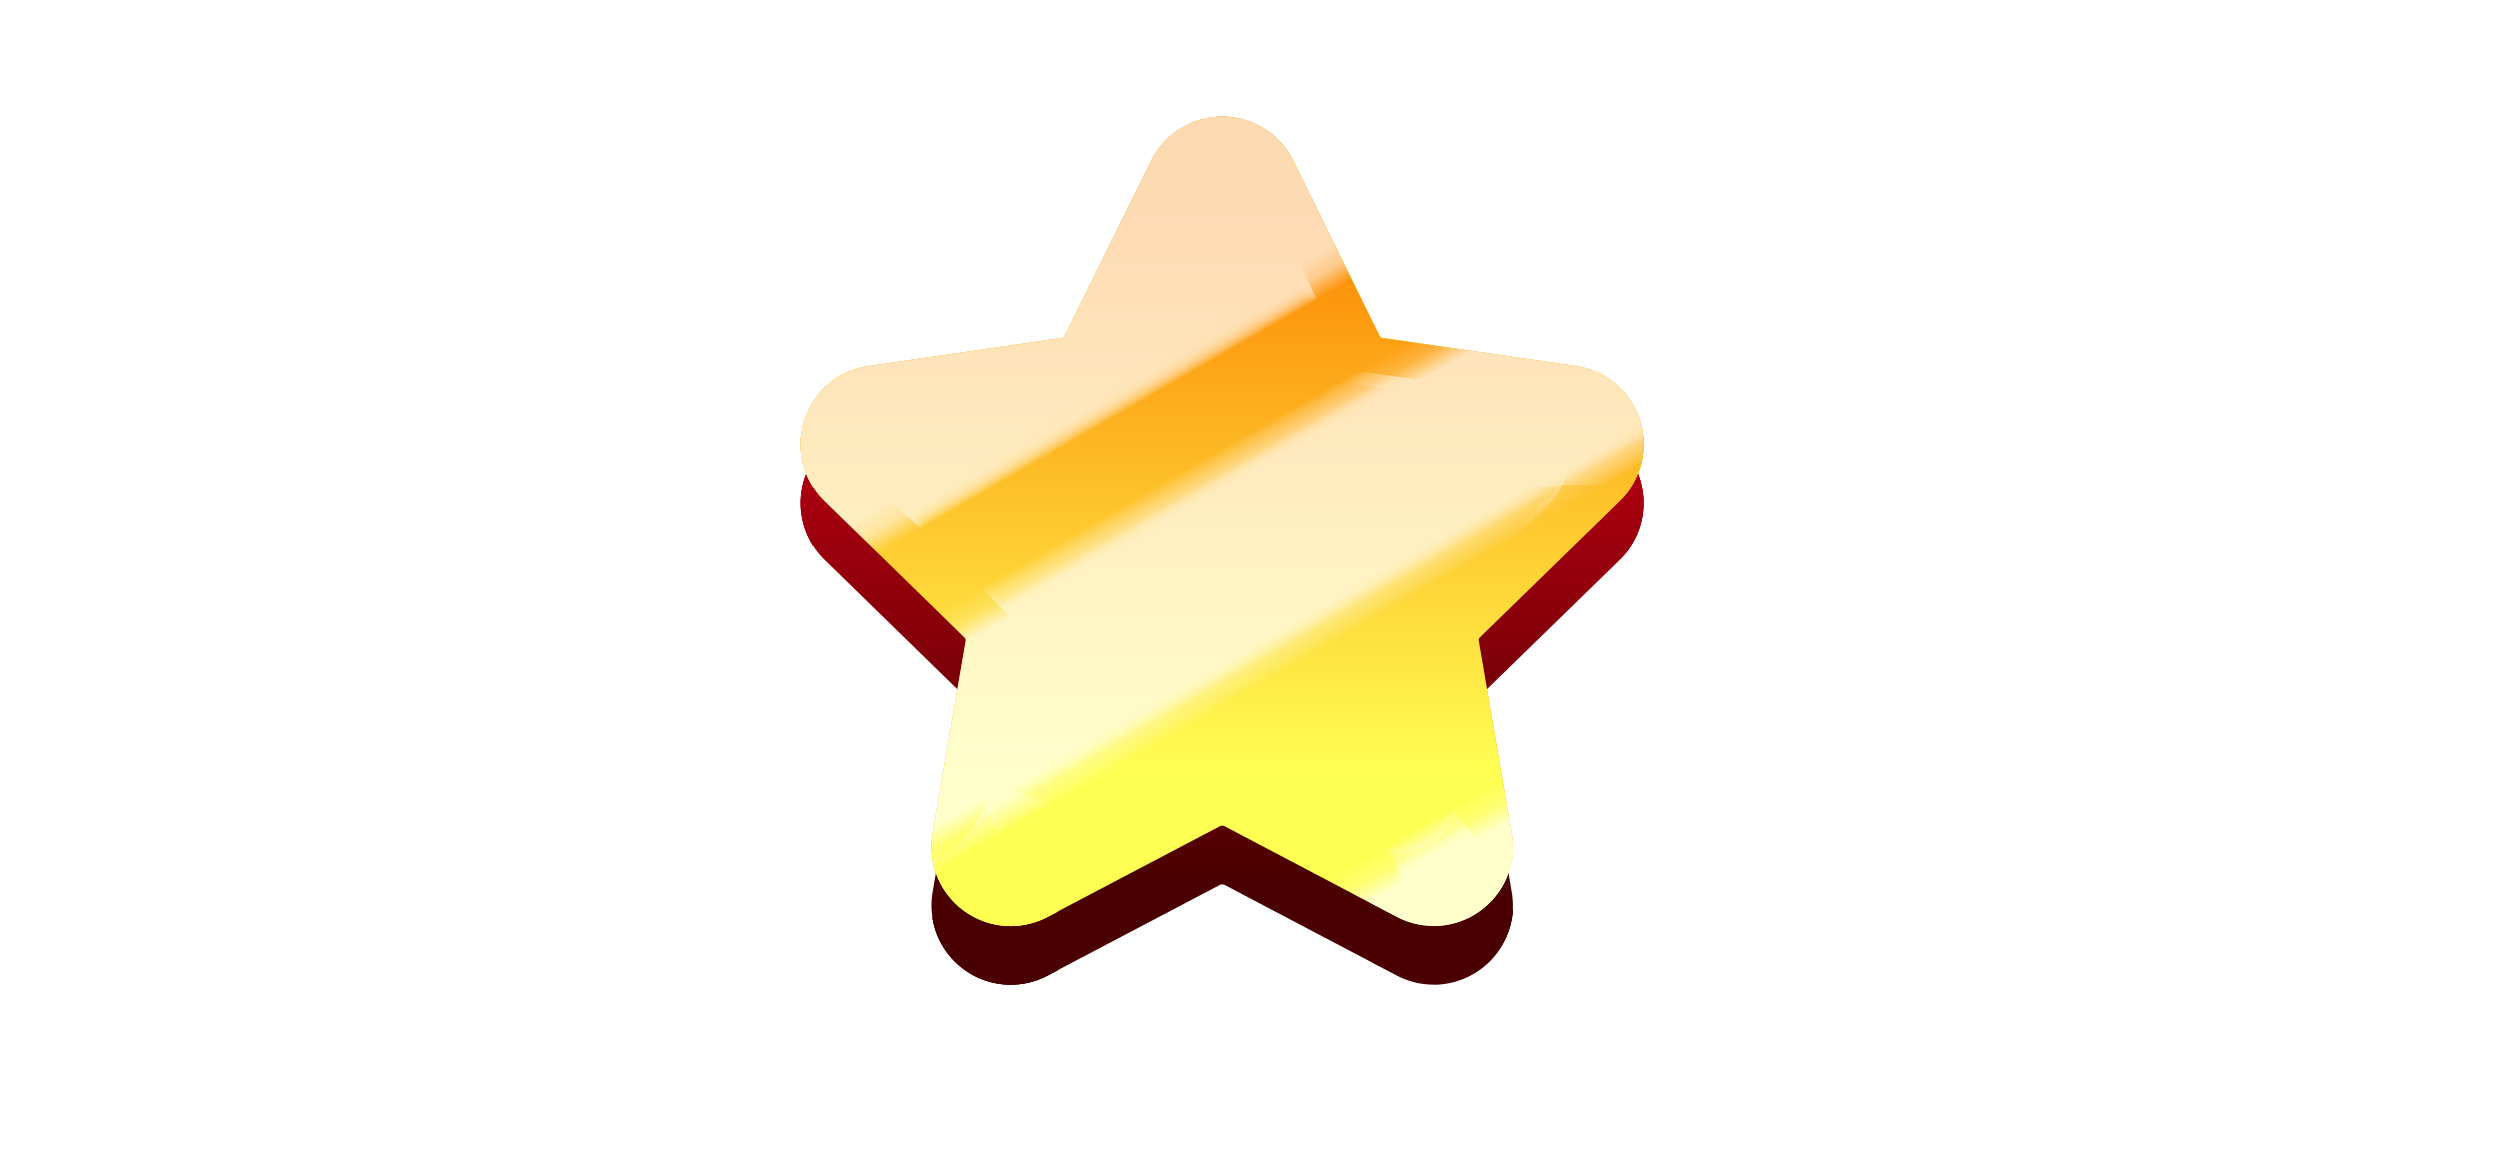 <svg xmlns="http://www.w3.org/2000/svg" xmlns:xlink="http://www.w3.org/1999/xlink" viewBox="0 0 213 99"><defs><style>.cls-1{fill:none;}.cls-2{fill:#fff;}.cls-3{isolation:isolate;}.cls-4{fill:url(#linear-gradient);}.cls-5{fill:url(#linear-gradient-2);}.cls-6,.cls-8{opacity:0.53;mix-blend-mode:multiply;}.cls-6{fill:url(#linear-gradient-3);}.cls-7{fill:url(#linear-gradient-4);}.cls-8{fill:url(#linear-gradient-5);}.cls-9{fill:url(#linear-gradient-6);}.cls-10{opacity:0.44;fill:url(#linear-gradient-7);}.cls-10,.cls-12,.cls-14,.cls-19,.cls-21,.cls-22{mix-blend-mode:screen;}.cls-11{fill:url(#linear-gradient-8);}.cls-12{opacity:0.58;fill:url(#linear-gradient-9);}.cls-13{fill:url(#linear-gradient-10);}.cls-14{opacity:0.46;fill:url(#linear-gradient-11);}.cls-15,.cls-19{fill:url(#linear-gradient-12);}.cls-16{fill:url(#linear-gradient-13);}.cls-17{fill:url(#linear-gradient-14);}.cls-18{fill:url(#linear-gradient-15);}.cls-20{fill:url(#linear-gradient-17);}.cls-21{opacity:0.67;fill:url(#linear-gradient-18);}.cls-22{fill:#fffcdc;}.cls-23{fill:url(#linear-gradient-19);}.cls-24{fill:url(#linear-gradient-38);}.cls-25{fill:url(#linear-gradient-39);}.cls-26{fill:url(#linear-gradient-58);}.cls-27{opacity:0.7;mix-blend-mode:overlay;}.cls-28{fill:url(#New_Pattern_11);}</style><linearGradient id="linear-gradient" x1="104.13" y1="23.02" x2="104.13" y2="94.83" gradientUnits="userSpaceOnUse"><stop offset="0.07" stop-color="#ffc928"/><stop offset="0.25" stop-color="#ffb21f"/><stop offset="0.62" stop-color="#ff760a"/><stop offset="0.78" stop-color="#ff5b00"/></linearGradient><linearGradient id="linear-gradient-2" x1="122.61" y1="23.02" x2="122.61" y2="94.83" xlink:href="#linear-gradient"/><linearGradient id="linear-gradient-3" x1="122.61" y1="69.03" x2="122.61" y2="84.17" xlink:href="#linear-gradient"/><linearGradient id="linear-gradient-4" x1="85.23" y1="23.02" x2="85.23" y2="94.83" xlink:href="#linear-gradient"/><linearGradient id="linear-gradient-5" x1="4641.6" y1="69.66" x2="4641.6" y2="84.8" gradientTransform="matrix(-1, 0, 0, 1, 4726.83, 0)" xlink:href="#linear-gradient"/><linearGradient id="linear-gradient-6" x1="98.13" y1="23.02" x2="98.13" y2="94.83" xlink:href="#linear-gradient"/><linearGradient id="linear-gradient-7" x1="98.13" y1="13.14" x2="98.13" y2="37.26" xlink:href="#linear-gradient"/><linearGradient id="linear-gradient-8" x1="73.12" y1="23.02" x2="73.12" y2="94.83" xlink:href="#linear-gradient"/><linearGradient id="linear-gradient-9" x1="73.12" y1="32.87" x2="73.12" y2="45.13" xlink:href="#linear-gradient"/><linearGradient id="linear-gradient-10" x1="132.84" y1="23.02" x2="132.84" y2="94.83" xlink:href="#linear-gradient"/><linearGradient id="linear-gradient-11" x1="132.84" y1="32.16" x2="132.84" y2="48.13" xlink:href="#linear-gradient"/><linearGradient id="linear-gradient-12" x1="104.13" y1="26.84" x2="104.13" y2="85.82" gradientUnits="userSpaceOnUse"><stop offset="0" stop-color="#ff0"/><stop offset="0.16" stop-color="#fff300"/><stop offset="0.46" stop-color="#ffd300"/><stop offset="0.77" stop-color="#fa0"/></linearGradient><linearGradient id="linear-gradient-13" x1="84.99" y1="26.84" x2="84.99" y2="85.82" xlink:href="#linear-gradient-12"/><linearGradient id="linear-gradient-14" x1="123.27" y1="26.84" x2="123.27" y2="85.82" xlink:href="#linear-gradient-12"/><linearGradient id="linear-gradient-15" x1="80.42" y1="26.84" x2="80.42" y2="85.82" xlink:href="#linear-gradient-12"/><linearGradient id="linear-gradient-17" x1="127.84" y1="26.84" x2="127.84" y2="85.82" xlink:href="#linear-gradient-12"/><linearGradient id="linear-gradient-18" x1="99.57" y1="26.84" x2="99.57" y2="85.82" xlink:href="#linear-gradient-12"/><linearGradient id="linear-gradient-19" x1="104.13" y1="69.75" x2="104.13" y2="17.32" gradientTransform="translate(0 5)" gradientUnits="userSpaceOnUse"><stop offset="0" stop-color="#4a0000"/><stop offset="1" stop-color="#e00018"/></linearGradient><linearGradient id="linear-gradient-38" x1="104.13" y1="69.75" x2="104.13" y2="17.32" gradientTransform="translate(9.44 -24.14) rotate(16.99)" xlink:href="#linear-gradient-19"/><linearGradient id="linear-gradient-39" x1="104.13" y1="66.19" x2="104.13" y2="17.74" gradientUnits="userSpaceOnUse"><stop offset="0.01" stop-color="#fffe53"/><stop offset="1" stop-color="#fc8300"/></linearGradient><linearGradient id="linear-gradient-58" x1="104.13" y1="66.19" x2="104.13" y2="17.74" gradientTransform="translate(9.44 -29.14) rotate(16.99)" xlink:href="#linear-gradient-39"/><pattern id="New_Pattern_11" data-name="New Pattern 11" width="310" height="210" patternTransform="translate(-1497.85 1215.82) rotate(-30) scale(1.73)" patternUnits="userSpaceOnUse" viewBox="0 0 310 210"><rect class="cls-1" width="310" height="210"/><polygon class="cls-2" points="309.75 183.75 309.75 166.75 620.25 166.75 620.25 183.75 309.75 183.75"/><polygon class="cls-2" points="309.75 198.25 309.75 189.75 620.25 189.75 620.25 198.25 309.75 198.25"/><polygon class="cls-2" points="-0.25 183.75 -0.25 166.75 310.25 166.75 310.25 183.75 -0.25 183.75"/><polygon class="cls-2" points="-0.25 198.25 -0.25 189.75 310.25 189.75 310.25 198.25 -0.25 198.25"/><polygon class="cls-2" points="-310.25 183.75 -310.25 166.75 0.25 166.75 0.25 183.75 -310.25 183.75"/><polygon class="cls-2" points="-310.25 198.25 -310.25 189.75 0.25 189.75 0.25 198.25 -310.25 198.25"/><polygon class="cls-2" points="309.75 78.75 309.75 61.75 620.25 61.75 620.25 78.75 309.75 78.75"/><polygon class="cls-2" points="309.75 118.25 309.75 105.75 620.25 105.75 620.25 118.25 309.75 118.25"/><polygon class="cls-2" points="309.75 93.25 309.75 84.75 620.25 84.75 620.25 93.25 309.75 93.25"/><polygon class="cls-2" points="309.75 148.25 309.75 139.75 620.25 139.75 620.25 148.25 309.75 148.25"/><polygon class="cls-2" points="309.75 128.25 309.75 122.75 620.25 122.75 620.25 128.25 309.75 128.25"/><polygon class="cls-2" points="-0.25 78.75 -0.25 61.75 310.25 61.75 310.25 78.75 -0.25 78.75"/><polygon class="cls-2" points="-0.25 118.25 -0.25 105.75 310.25 105.75 310.25 118.25 -0.25 118.25"/><polygon class="cls-2" points="-0.25 93.25 -0.25 84.75 310.25 84.75 310.25 93.25 -0.25 93.25"/><polygon class="cls-2" points="-0.25 148.25 -0.25 139.75 310.25 139.75 310.25 148.25 -0.25 148.25"/><polygon class="cls-2" points="-0.25 128.25 -0.25 122.75 310.25 122.75 310.25 128.25 -0.25 128.25"/><polygon class="cls-2" points="-310.25 78.75 -310.25 61.75 0.25 61.75 0.25 78.75 -310.25 78.75"/><polygon class="cls-2" points="-310.25 118.25 -310.25 105.75 0.25 105.75 0.25 118.25 -310.25 118.25"/><polygon class="cls-2" points="-310.25 93.25 -310.25 84.75 0.25 84.75 0.25 93.25 -310.25 93.25"/><polygon class="cls-2" points="-310.25 148.25 -310.25 139.75 0.25 139.75 0.25 148.25 -310.25 148.25"/><polygon class="cls-2" points="-310.25 128.25 -310.25 122.75 0.25 122.75 0.25 128.25 -310.25 128.25"/><polygon class="cls-2" points="309.75 13.25 309.75 0.75 620.25 0.75 620.25 13.25 309.75 13.25"/><polygon class="cls-2" points="309.75 43.25 309.75 34.75 620.25 34.75 620.25 43.25 309.75 43.25"/><polygon class="cls-2" points="309.75 23.25 309.75 17.75 620.25 17.75 620.25 23.25 309.75 23.25"/><polygon class="cls-2" points="-0.25 13.25 -0.25 0.75 310.25 0.75 310.25 13.25 -0.25 13.25"/><polygon class="cls-2" points="-0.25 43.25 -0.25 34.75 310.25 34.75 310.25 43.25 -0.25 43.25"/><polygon class="cls-2" points="-0.25 23.25 -0.25 17.75 310.25 17.75 310.25 23.25 -0.25 23.25"/><polygon class="cls-2" points="-310.25 13.25 -310.25 0.75 0.25 0.75 0.25 13.25 -310.25 13.25"/><polygon class="cls-2" points="-310.25 43.25 -310.25 34.75 0.25 34.75 0.25 43.25 -310.25 43.25"/><polygon class="cls-2" points="-310.25 23.25 -310.25 17.75 0.25 17.75 0.25 23.25 -310.25 23.25"/></pattern></defs><title>BINTANGBSR</title><g class="cls-3"><g id="Layer_1" data-name="Layer 1"><g id="bintang"><path class="cls-4" d="M122.15,78.89a6.71,6.71,0,0,1-3.15-.78l-14.73-7.75a.35.35,0,0,0-.14,0,.28.28,0,0,0-.13,0L89.26,78.11a6.83,6.83,0,0,1-3.15.78A6.76,6.76,0,0,1,79.46,71l2.82-16.41a.31.31,0,0,0-.09-.26L70.27,42.7A6.75,6.75,0,0,1,74,31.18l16.48-2.39a.3.3,0,0,0,.22-.16L98.08,13.7a6.75,6.75,0,0,1,12.11,0l7.36,14.93a.3.3,0,0,0,.22.16l16.48,2.39A6.75,6.75,0,0,1,138,42.7L126.07,54.32a.28.28,0,0,0-.08.26L128.8,71a6.76,6.76,0,0,1-6.65,7.9Z"/><path class="cls-5" d="M126.75,72.14c-2.07-1-4.25-5.87-4.25-5.87l-6.16,2s2.59,4.44,2.94,6.5c.2,1.21-1.12,1.9-2.25,2.28l2,1a6.75,6.75,0,0,0,9.88-5.57A4,4,0,0,1,126.75,72.14Z"/><path class="cls-6" d="M126.75,72.14c-2.07-1-4.25-5.87-4.25-5.87l-6.16,2s2.59,4.44,2.94,6.5c.2,1.21-1.12,1.9-2.25,2.28l2,1a6.75,6.75,0,0,0,9.88-5.57A4,4,0,0,1,126.75,72.14Z"/><path class="cls-7" d="M88.09,75.42c.35-2.06,2.94-6.5,2.94-6.5l-6.16-2s-2.18,4.86-4.25,5.86a4,4,0,0,1-1.18.37,6.65,6.65,0,0,0,1.5,3.33,6.75,6.75,0,0,0,5.17,2.42,6.83,6.83,0,0,0,3.15-.78l.89-.47C89.07,77.25,87.9,76.56,88.09,75.42Z"/><path class="cls-8" d="M88.09,75.42c.35-2.06,2.94-6.5,2.94-6.5l-6.16-2s-2.18,4.86-4.25,5.86a4,4,0,0,1-1.18.37,6.65,6.65,0,0,0,1.5,3.33,6.75,6.75,0,0,0,5.17,2.42,6.83,6.83,0,0,0,3.15-.78l.89-.47C89.07,77.25,87.9,76.56,88.09,75.42Z"/><path class="cls-9" d="M103.75,17.07s3.41-4.72.9-7.11a4.41,4.41,0,0,0-.52,0,6.7,6.7,0,0,0-6,3.77L90.71,28.63l0,0,2.57,3.25Z"/><path class="cls-10" d="M103.75,17.07s3.41-4.72.9-7.11a4.41,4.41,0,0,0-.52,0,6.7,6.7,0,0,0-6,3.77L90.71,28.63l0,0,2.57,3.25Z"/><path class="cls-11" d="M77.1,41,78,35.2a8.83,8.83,0,0,1-4.37-.81A3.28,3.28,0,0,1,72,31.8a6.75,6.75,0,0,0-2.72,9.71l1.89-.75C74.84,39.34,77.1,41,77.1,41Z"/><path class="cls-12" d="M77.1,41,78,35.2a8.83,8.83,0,0,1-4.37-.81A3.28,3.28,0,0,1,72,31.8a6.75,6.75,0,0,0-2.72,9.71l1.89-.75C74.84,39.34,77.1,41,77.1,41Z"/><path class="cls-13" d="M139.7,35.78a6.69,6.69,0,0,0-4.45-4.37c-.94,1.33-2.83,2.85-6.92,3-7.37.31,2.73,7.13,2.73,7.13s5.42-.78,7.47.55A6.71,6.71,0,0,0,139.7,35.78Z"/><path class="cls-14" d="M139.7,35.78a6.69,6.69,0,0,0-4.45-4.37c-.94,1.33-2.83,2.85-6.92,3-7.37.31,2.73,7.13,2.73,7.13s5.42-.78,7.47.55A6.71,6.71,0,0,0,139.7,35.78Z"/><path class="cls-15" d="M118.93,72.73a5.53,5.53,0,0,1-2.59-.65l-12.1-6.36a.22.22,0,0,0-.22,0l-12.1,6.36a5.49,5.49,0,0,1-2.58.65,5.56,5.56,0,0,1-5.47-6.49l2.31-13.48a.21.21,0,0,0-.07-.21L76.32,43a5.55,5.55,0,0,1,3.07-9.46l13.54-2a.26.26,0,0,0,.18-.13l6-12.26a5.54,5.54,0,0,1,9.94,0l6.05,12.26a.26.26,0,0,0,.18.13l13.54,2A5.55,5.55,0,0,1,131.94,43l-9.79,9.54a.24.24,0,0,0-.07.21l2.31,13.48a5.53,5.53,0,0,1-1.21,4.5A5.58,5.58,0,0,1,118.93,72.73Z"/><path class="cls-16" d="M86.18,53.94a.21.21,0,0,0-.07-.21L86,53.65,83.87,66.24a5.62,5.62,0,0,0,0,1.53c0-.12,0-.24,0-.35Z"/><path class="cls-17" d="M122.08,53.94l2.31,13.48c0,.11,0,.23,0,.35a5.24,5.24,0,0,0,0-1.53l-2.16-12.59-.08.08A.23.23,0,0,0,122.08,53.94Z"/><path class="cls-18" d="M86.11,51.9l-9.79-9.55a5.5,5.5,0,0,1-1.66-3.65A5.52,5.52,0,0,0,76.32,43l9.79,9.53.07-.43A.21.21,0,0,0,86.11,51.9Z"/><path class="cls-19" d="M118.93,72.08a5.53,5.53,0,0,1-2.59-.65l-12.1-6.36a.22.22,0,0,0-.22,0l-12.1,6.36a5.5,5.5,0,0,1-6.83-1.34,5.51,5.51,0,0,1-1.29-3.25,5.49,5.49,0,0,0,1.29,3.9,5.55,5.55,0,0,0,4.25,2,5.49,5.49,0,0,0,2.58-.65L104,65.72a.22.22,0,0,1,.22,0l12.1,6.36a5.53,5.53,0,0,0,2.59.65,5.55,5.55,0,0,0,5.53-5.89,5.54,5.54,0,0,1-5.53,5.24Z"/><path class="cls-20" d="M131.94,42.35l-9.79,9.55a.23.23,0,0,0-.07.21l.07.43L131.94,43a5.52,5.52,0,0,0,1.66-4.31A5.5,5.5,0,0,1,131.94,42.35Z"/><path class="cls-21" d="M124.5,32.91l-9.17-1.33a.26.26,0,0,1-.18-.13L109.1,19.19a5.54,5.54,0,0,0-9.94,0l-6,12.26a.26.26,0,0,1-.18.13l-13.54,2A5.55,5.55,0,0,0,76.32,43l9.79,9.54a.23.23,0,0,1,.07.21C93.64,53.46,110.09,52.35,124.5,32.91Z"/><path class="cls-22" d="M79.39,34.72l13.54-2a.26.26,0,0,0,.18-.13l6-12.27a5.54,5.54,0,0,1,9.94,0l6.05,12.27a.26.26,0,0,0,.18.13l13.54,2a5.52,5.52,0,0,1,4.47,3.78,5.38,5.38,0,0,1,.24,1.18,5.56,5.56,0,0,0-4.71-6.13l-13.54-2a.26.26,0,0,1-.18-.13L109.1,19.19a5.54,5.54,0,0,0-9.94,0l-6,12.26a.26.26,0,0,1-.18.13l-13.54,2a5.5,5.5,0,0,0-4.47,3.77,5.61,5.61,0,0,0-.24,2.36,5.38,5.38,0,0,1,.24-1.18A5.53,5.53,0,0,1,79.39,34.72Z"/><ellipse class="cls-2" cx="102.26" cy="17.04" rx="1.33" ry="0.61" transform="translate(-0.52 30.63) rotate(-16.99)"/><path class="cls-23" d="M122.15,83.89a6.71,6.71,0,0,1-3.15-.78l-14.73-7.75a.35.35,0,0,0-.14,0,.28.28,0,0,0-.13,0L89.26,83.11a6.83,6.83,0,0,1-3.15.78A6.76,6.76,0,0,1,79.46,76l2.82-16.41a.31.31,0,0,0-.09-.26L70.27,47.7A6.75,6.75,0,0,1,74,36.18l16.48-2.39a.3.3,0,0,0,.22-.16L98.08,18.7a6.75,6.75,0,0,1,12.11,0l7.36,14.93a.3.3,0,0,0,.22.16l16.48,2.39A6.75,6.75,0,0,1,138,47.7L126.07,59.32a.28.28,0,0,0-.08.26L128.8,76a6.76,6.76,0,0,1-6.65,7.9Z"/><path class="cls-23" d="M126.75,77.14c-2.07-1-4.25-5.87-4.25-5.87l-6.16,2s2.59,4.44,2.94,6.5c.2,1.21-1.12,1.9-2.25,2.28l2,1a6.75,6.75,0,0,0,9.88-5.57A4,4,0,0,1,126.75,77.14Z"/><path class="cls-23" d="M126.75,77.14c-2.07-1-4.25-5.87-4.25-5.87l-6.16,2s2.59,4.44,2.94,6.5c.2,1.21-1.12,1.9-2.25,2.28l2,1a6.75,6.75,0,0,0,9.88-5.57A4,4,0,0,1,126.75,77.14Z"/><path class="cls-23" d="M88.09,80.42c.35-2.06,2.94-6.5,2.94-6.5l-6.16-2s-2.18,4.86-4.25,5.86a4,4,0,0,1-1.18.37,6.65,6.65,0,0,0,1.5,3.33,6.75,6.75,0,0,0,5.17,2.42,6.83,6.83,0,0,0,3.15-.78l.89-.47C89.07,82.25,87.9,81.56,88.09,80.42Z"/><path class="cls-23" d="M88.09,80.42c.35-2.06,2.94-6.5,2.94-6.5l-6.16-2s-2.18,4.86-4.25,5.86a4,4,0,0,1-1.18.37,6.65,6.65,0,0,0,1.5,3.33,6.75,6.75,0,0,0,5.17,2.42,6.83,6.83,0,0,0,3.15-.78l.89-.47C89.07,82.25,87.9,81.56,88.09,80.42Z"/><path class="cls-23" d="M103.75,22.07s3.41-4.72.9-7.11a4.41,4.41,0,0,0-.52,0,6.7,6.7,0,0,0-6,3.77L90.71,33.63l0,0,2.57,3.25Z"/><path class="cls-23" d="M103.75,22.07s3.41-4.72.9-7.11a4.41,4.41,0,0,0-.52,0,6.7,6.7,0,0,0-6,3.77L90.71,33.63l0,0,2.57,3.25Z"/><path class="cls-23" d="M77.1,46,78,40.2a8.83,8.83,0,0,1-4.37-.81A3.28,3.28,0,0,1,72,36.8a6.75,6.75,0,0,0-2.72,9.71l1.89-.75C74.84,44.34,77.1,46,77.1,46Z"/><path class="cls-23" d="M77.1,46,78,40.2a8.83,8.83,0,0,1-4.37-.81A3.28,3.28,0,0,1,72,36.8a6.75,6.75,0,0,0-2.72,9.71l1.89-.75C74.84,44.34,77.1,46,77.1,46Z"/><path class="cls-23" d="M139.7,40.78a6.69,6.69,0,0,0-4.45-4.37c-.94,1.33-2.83,2.85-6.92,3-7.37.31,2.73,7.13,2.73,7.13s5.42-.78,7.47.55A6.71,6.71,0,0,0,139.7,40.78Z"/><path class="cls-23" d="M139.7,40.78a6.69,6.69,0,0,0-4.45-4.37c-.94,1.33-2.83,2.85-6.92,3-7.37.31,2.73,7.13,2.73,7.13s5.42-.78,7.47.55A6.71,6.71,0,0,0,139.7,40.78Z"/><path class="cls-23" d="M118.93,77.73a5.53,5.53,0,0,1-2.59-.65l-12.1-6.36a.22.22,0,0,0-.22,0l-12.1,6.36a5.49,5.49,0,0,1-2.58.65,5.56,5.56,0,0,1-5.47-6.49l2.31-13.48a.21.21,0,0,0-.07-.21L76.32,48a5.55,5.55,0,0,1,3.07-9.46l13.54-2a.26.26,0,0,0,.18-.13l6-12.26a5.54,5.54,0,0,1,9.94,0l6.05,12.26a.26.26,0,0,0,.18.13l13.54,2A5.55,5.55,0,0,1,131.94,48l-9.79,9.54a.24.24,0,0,0-.07.21l2.31,13.48a5.53,5.53,0,0,1-1.21,4.5A5.58,5.58,0,0,1,118.93,77.73Z"/><path class="cls-23" d="M86.18,58.94a.21.21,0,0,0-.07-.21L86,58.65,83.87,71.24a5.62,5.62,0,0,0,0,1.53c0-.12,0-.24,0-.35Z"/><path class="cls-23" d="M122.08,58.94l2.31,13.48c0,.11,0,.23,0,.35a5.24,5.24,0,0,0,0-1.53l-2.16-12.59-.08.08A.23.23,0,0,0,122.08,58.94Z"/><path class="cls-23" d="M86.11,56.9l-9.79-9.55a5.5,5.5,0,0,1-1.66-3.65A5.52,5.52,0,0,0,76.32,48l9.79,9.53.07-.43A.21.21,0,0,0,86.11,56.9Z"/><path class="cls-23" d="M118.93,77.08a5.53,5.53,0,0,1-2.59-.65l-12.1-6.36a.22.22,0,0,0-.22,0l-12.1,6.36a5.5,5.5,0,0,1-6.83-1.34,5.51,5.51,0,0,1-1.29-3.25,5.49,5.49,0,0,0,1.29,3.9,5.55,5.55,0,0,0,4.25,2,5.49,5.49,0,0,0,2.58-.65L104,70.72a.22.22,0,0,1,.22,0l12.1,6.36a5.53,5.53,0,0,0,2.59.65,5.55,5.55,0,0,0,5.53-5.89,5.54,5.54,0,0,1-5.53,5.24Z"/><path class="cls-23" d="M131.94,47.35l-9.79,9.55a.23.23,0,0,0-.07.21l.07.43L131.94,48a5.52,5.52,0,0,0,1.66-4.31A5.5,5.5,0,0,1,131.94,47.35Z"/><path class="cls-23" d="M124.5,37.91l-9.17-1.33a.26.26,0,0,1-.18-.13L109.1,24.19a5.54,5.54,0,0,0-9.94,0l-6,12.26a.26.26,0,0,1-.18.13l-13.54,2A5.55,5.55,0,0,0,76.32,48l9.79,9.54a.23.23,0,0,1,.07.21C93.64,58.46,110.09,57.35,124.5,37.91Z"/><path class="cls-23" d="M79.39,39.72l13.54-2a.26.26,0,0,0,.18-.13l6-12.27a5.54,5.54,0,0,1,9.94,0l6.05,12.27a.26.26,0,0,0,.18.13l13.54,2a5.52,5.52,0,0,1,4.47,3.78,5.38,5.38,0,0,1,.24,1.18,5.56,5.56,0,0,0-4.71-6.13l-13.54-2a.26.26,0,0,1-.18-.13L109.1,24.19a5.54,5.54,0,0,0-9.94,0l-6,12.26a.26.26,0,0,1-.18.13l-13.54,2a5.5,5.5,0,0,0-4.47,3.77,5.61,5.61,0,0,0-.24,2.36,5.38,5.38,0,0,1,.24-1.18A5.53,5.53,0,0,1,79.39,39.72Z"/><ellipse class="cls-24" cx="102.26" cy="22.04" rx="1.33" ry="0.61" transform="translate(-1.98 30.85) rotate(-16.99)"/><path class="cls-25" d="M122.15,78.89a6.71,6.71,0,0,1-3.15-.78l-14.73-7.75a.35.35,0,0,0-.14,0,.28.28,0,0,0-.13,0L89.26,78.11a6.83,6.83,0,0,1-3.15.78A6.76,6.76,0,0,1,79.46,71l2.82-16.41a.31.31,0,0,0-.09-.26L70.27,42.7A6.75,6.75,0,0,1,74,31.18l16.48-2.39a.3.3,0,0,0,.22-.16L98.08,13.7a6.75,6.75,0,0,1,12.11,0l7.36,14.93a.3.3,0,0,0,.22.16l16.48,2.39A6.75,6.75,0,0,1,138,42.7L126.07,54.32a.28.28,0,0,0-.08.26L128.8,71a6.76,6.76,0,0,1-6.65,7.9Z"/><path class="cls-25" d="M126.75,72.14c-2.07-1-4.25-5.87-4.25-5.87l-6.16,2s2.59,4.44,2.94,6.5c.2,1.21-1.12,1.9-2.25,2.28l2,1a6.75,6.75,0,0,0,9.88-5.57A4,4,0,0,1,126.75,72.14Z"/><path class="cls-25" d="M126.75,72.14c-2.07-1-4.25-5.87-4.25-5.87l-6.16,2s2.59,4.44,2.94,6.5c.2,1.21-1.12,1.9-2.25,2.28l2,1a6.75,6.75,0,0,0,9.88-5.57A4,4,0,0,1,126.75,72.14Z"/><path class="cls-25" d="M88.09,75.42c.35-2.06,2.94-6.5,2.94-6.5l-6.16-2s-2.18,4.86-4.25,5.86a4,4,0,0,1-1.18.37,6.65,6.65,0,0,0,1.5,3.33,6.75,6.75,0,0,0,5.17,2.42,6.83,6.83,0,0,0,3.15-.78l.89-.47C89.07,77.25,87.9,76.56,88.09,75.42Z"/><path class="cls-25" d="M88.09,75.42c.35-2.06,2.94-6.5,2.94-6.5l-6.16-2s-2.18,4.86-4.25,5.86a4,4,0,0,1-1.18.37,6.65,6.65,0,0,0,1.5,3.33,6.75,6.75,0,0,0,5.17,2.42,6.83,6.83,0,0,0,3.15-.78l.89-.47C89.07,77.25,87.9,76.56,88.09,75.42Z"/><path class="cls-25" d="M103.75,17.07s3.41-4.72.9-7.11a4.41,4.41,0,0,0-.52,0,6.7,6.7,0,0,0-6,3.77L90.71,28.63l0,0,2.57,3.25Z"/><path class="cls-25" d="M103.75,17.07s3.41-4.72.9-7.11a4.41,4.41,0,0,0-.52,0,6.7,6.7,0,0,0-6,3.77L90.71,28.63l0,0,2.57,3.25Z"/><path class="cls-25" d="M77.1,41,78,35.2a8.83,8.83,0,0,1-4.37-.81A3.28,3.28,0,0,1,72,31.8a6.75,6.75,0,0,0-2.72,9.71l1.89-.75C74.84,39.34,77.1,41,77.1,41Z"/><path class="cls-25" d="M77.1,41,78,35.2a8.83,8.83,0,0,1-4.37-.81A3.28,3.28,0,0,1,72,31.8a6.75,6.75,0,0,0-2.72,9.71l1.89-.75C74.84,39.34,77.1,41,77.1,41Z"/><path class="cls-25" d="M139.7,35.78a6.69,6.69,0,0,0-4.45-4.37c-.94,1.33-2.83,2.85-6.92,3-7.37.31,2.73,7.13,2.73,7.13s5.42-.78,7.47.55A6.71,6.71,0,0,0,139.7,35.78Z"/><path class="cls-25" d="M139.7,35.78a6.69,6.69,0,0,0-4.45-4.37c-.94,1.33-2.83,2.85-6.92,3-7.37.31,2.73,7.13,2.73,7.13s5.42-.78,7.47.55A6.71,6.71,0,0,0,139.7,35.78Z"/><path class="cls-25" d="M118.93,72.73a5.53,5.53,0,0,1-2.59-.65l-12.1-6.36a.22.22,0,0,0-.22,0l-12.1,6.36a5.49,5.49,0,0,1-2.58.65,5.56,5.56,0,0,1-5.47-6.49l2.31-13.48a.21.21,0,0,0-.07-.21L76.32,43a5.55,5.55,0,0,1,3.07-9.46l13.54-2a.26.26,0,0,0,.18-.13l6-12.26a5.54,5.54,0,0,1,9.94,0l6.05,12.26a.26.26,0,0,0,.18.13l13.54,2A5.55,5.55,0,0,1,131.94,43l-9.79,9.54a.24.24,0,0,0-.07.21l2.31,13.48a5.53,5.53,0,0,1-1.21,4.5A5.58,5.58,0,0,1,118.93,72.73Z"/><path class="cls-25" d="M86.18,53.94a.21.21,0,0,0-.07-.21L86,53.65,83.87,66.24a5.62,5.62,0,0,0,0,1.53c0-.12,0-.24,0-.35Z"/><path class="cls-25" d="M122.08,53.94l2.31,13.48c0,.11,0,.23,0,.35a5.24,5.24,0,0,0,0-1.53l-2.16-12.59-.08.08A.23.23,0,0,0,122.08,53.94Z"/><path class="cls-25" d="M86.11,51.9l-9.79-9.55a5.5,5.5,0,0,1-1.66-3.65A5.52,5.52,0,0,0,76.32,43l9.79,9.53.07-.43A.21.21,0,0,0,86.11,51.9Z"/><path class="cls-25" d="M118.93,72.08a5.53,5.53,0,0,1-2.59-.65l-12.1-6.36a.22.22,0,0,0-.22,0l-12.1,6.36a5.5,5.5,0,0,1-6.83-1.34,5.51,5.51,0,0,1-1.29-3.25,5.49,5.49,0,0,0,1.29,3.9,5.55,5.55,0,0,0,4.25,2,5.49,5.49,0,0,0,2.58-.65L104,65.72a.22.22,0,0,1,.22,0l12.1,6.36a5.53,5.53,0,0,0,2.59.65,5.55,5.55,0,0,0,5.53-5.89,5.54,5.54,0,0,1-5.53,5.24Z"/><path class="cls-25" d="M131.94,42.35l-9.79,9.55a.23.23,0,0,0-.07.21l.07.43L131.94,43a5.52,5.52,0,0,0,1.66-4.31A5.5,5.5,0,0,1,131.94,42.35Z"/><path class="cls-25" d="M124.5,32.91l-9.17-1.33a.26.26,0,0,1-.18-.13L109.1,19.19a5.54,5.54,0,0,0-9.94,0l-6,12.26a.26.26,0,0,1-.18.13l-13.54,2A5.55,5.55,0,0,0,76.32,43l9.79,9.54a.23.23,0,0,1,.07.21C93.64,53.46,110.09,52.35,124.5,32.91Z"/><path class="cls-25" d="M79.39,34.72l13.54-2a.26.26,0,0,0,.18-.13l6-12.27a5.54,5.54,0,0,1,9.94,0l6.05,12.27a.26.26,0,0,0,.18.13l13.54,2a5.52,5.52,0,0,1,4.47,3.78,5.38,5.38,0,0,1,.24,1.18,5.56,5.56,0,0,0-4.71-6.13l-13.54-2a.26.26,0,0,1-.18-.13L109.1,19.19a5.54,5.54,0,0,0-9.94,0l-6,12.26a.26.26,0,0,1-.18.13l-13.54,2a5.5,5.5,0,0,0-4.47,3.77,5.61,5.61,0,0,0-.24,2.36,5.38,5.38,0,0,1,.24-1.18A5.53,5.53,0,0,1,79.39,34.72Z"/><ellipse class="cls-26" cx="102.26" cy="17.04" rx="1.33" ry="0.61" transform="translate(-0.52 30.63) rotate(-16.99)"/><g class="cls-27"><path class="cls-28" d="M122.15,78.89a6.71,6.71,0,0,1-3.15-.78l-14.73-7.75a.35.35,0,0,0-.14,0,.28.28,0,0,0-.13,0L89.26,78.11a6.83,6.83,0,0,1-3.15.78A6.76,6.76,0,0,1,79.46,71l2.82-16.41a.31.31,0,0,0-.09-.26L70.27,42.7A6.75,6.75,0,0,1,74,31.18l16.48-2.39a.3.3,0,0,0,.22-.16L98.08,13.7a6.75,6.75,0,0,1,12.11,0l7.36,14.93a.3.3,0,0,0,.22.16l16.48,2.39A6.75,6.75,0,0,1,138,42.7L126.07,54.32a.28.28,0,0,0-.08.26L128.8,71a6.76,6.76,0,0,1-6.65,7.9Z"/><path class="cls-28" d="M126.75,72.14c-2.07-1-4.25-5.87-4.25-5.87l-6.16,2s2.59,4.44,2.94,6.5c.2,1.21-1.12,1.9-2.25,2.28l2,1a6.75,6.75,0,0,0,9.88-5.57A4,4,0,0,1,126.75,72.14Z"/><path class="cls-28" d="M126.75,72.14c-2.07-1-4.25-5.87-4.25-5.87l-6.16,2s2.59,4.44,2.94,6.5c.2,1.21-1.12,1.9-2.25,2.28l2,1a6.75,6.75,0,0,0,9.88-5.57A4,4,0,0,1,126.75,72.14Z"/><path class="cls-28" d="M88.09,75.42c.35-2.06,2.94-6.5,2.94-6.5l-6.16-2s-2.18,4.86-4.25,5.86a4,4,0,0,1-1.18.37,6.65,6.65,0,0,0,1.5,3.33,6.75,6.75,0,0,0,5.17,2.42,6.83,6.83,0,0,0,3.15-.78l.89-.47C89.07,77.25,87.9,76.56,88.09,75.42Z"/><path class="cls-28" d="M88.09,75.42c.35-2.06,2.94-6.5,2.94-6.5l-6.16-2s-2.18,4.86-4.25,5.86a4,4,0,0,1-1.18.37,6.65,6.65,0,0,0,1.5,3.33,6.75,6.75,0,0,0,5.17,2.42,6.83,6.83,0,0,0,3.15-.78l.89-.47C89.07,77.25,87.9,76.56,88.09,75.42Z"/><path class="cls-28" d="M103.75,17.07s3.41-4.72.9-7.11a4.41,4.41,0,0,0-.52,0,6.7,6.7,0,0,0-6,3.77L90.71,28.63l0,0,2.57,3.25Z"/><path class="cls-28" d="M103.75,17.07s3.41-4.72.9-7.11a4.41,4.41,0,0,0-.52,0,6.7,6.7,0,0,0-6,3.77L90.71,28.63l0,0,2.57,3.25Z"/><path class="cls-28" d="M77.1,41,78,35.2a8.83,8.83,0,0,1-4.37-.81A3.28,3.28,0,0,1,72,31.8a6.75,6.75,0,0,0-2.72,9.71l1.89-.75C74.84,39.34,77.1,41,77.1,41Z"/><path class="cls-28" d="M77.1,41,78,35.2a8.83,8.83,0,0,1-4.37-.81A3.28,3.28,0,0,1,72,31.8a6.75,6.75,0,0,0-2.72,9.71l1.89-.75C74.84,39.34,77.1,41,77.1,41Z"/><path class="cls-28" d="M139.7,35.78a6.69,6.69,0,0,0-4.45-4.37c-.94,1.33-2.83,2.85-6.92,3-7.37.31,2.73,7.13,2.73,7.13s5.42-.78,7.47.55A6.71,6.71,0,0,0,139.7,35.78Z"/><path class="cls-28" d="M139.7,35.78a6.69,6.69,0,0,0-4.45-4.37c-.94,1.33-2.83,2.85-6.92,3-7.37.31,2.73,7.13,2.73,7.13s5.42-.78,7.47.55A6.71,6.71,0,0,0,139.7,35.78Z"/><path class="cls-28" d="M118.93,72.73a5.53,5.53,0,0,1-2.59-.65l-12.1-6.36a.22.22,0,0,0-.22,0l-12.1,6.36a5.49,5.49,0,0,1-2.58.65,5.56,5.56,0,0,1-5.47-6.49l2.31-13.48a.21.21,0,0,0-.07-.21L76.32,43a5.55,5.55,0,0,1,3.07-9.46l13.54-2a.26.26,0,0,0,.18-.13l6-12.26a5.54,5.54,0,0,1,9.94,0l6.05,12.26a.26.26,0,0,0,.18.13l13.54,2A5.55,5.55,0,0,1,131.94,43l-9.79,9.54a.24.24,0,0,0-.07.21l2.31,13.48a5.53,5.53,0,0,1-1.21,4.5A5.58,5.58,0,0,1,118.93,72.73Z"/><path class="cls-28" d="M86.18,53.94a.21.21,0,0,0-.07-.21L86,53.65,83.87,66.24a5.62,5.62,0,0,0,0,1.53c0-.12,0-.24,0-.35Z"/><path class="cls-28" d="M122.08,53.94l2.31,13.48c0,.11,0,.23,0,.35a5.24,5.24,0,0,0,0-1.53l-2.16-12.59-.08.08A.23.23,0,0,0,122.08,53.94Z"/><path class="cls-28" d="M86.11,51.9l-9.79-9.55a5.5,5.5,0,0,1-1.66-3.65A5.52,5.52,0,0,0,76.32,43l9.79,9.53.07-.43A.21.21,0,0,0,86.11,51.9Z"/><path class="cls-28" d="M118.93,72.08a5.53,5.53,0,0,1-2.59-.65l-12.1-6.36a.22.22,0,0,0-.22,0l-12.1,6.36a5.5,5.5,0,0,1-6.83-1.34,5.51,5.51,0,0,1-1.29-3.25,5.49,5.49,0,0,0,1.29,3.9,5.55,5.55,0,0,0,4.25,2,5.49,5.49,0,0,0,2.58-.65L104,65.72a.22.22,0,0,1,.22,0l12.1,6.36a5.53,5.53,0,0,0,2.59.65,5.55,5.55,0,0,0,5.53-5.89,5.54,5.54,0,0,1-5.53,5.24Z"/><path class="cls-28" d="M131.94,42.35l-9.79,9.55a.23.23,0,0,0-.07.21l.07.43L131.94,43a5.52,5.52,0,0,0,1.66-4.31A5.5,5.5,0,0,1,131.94,42.35Z"/><path class="cls-28" d="M124.5,32.91l-9.17-1.33a.26.26,0,0,1-.18-.13L109.1,19.19a5.54,5.54,0,0,0-9.94,0l-6,12.26a.26.26,0,0,1-.18.13l-13.54,2A5.55,5.55,0,0,0,76.32,43l9.79,9.54a.23.23,0,0,1,.07.21C93.64,53.46,110.09,52.35,124.5,32.91Z"/><path class="cls-28" d="M79.39,34.72l13.54-2a.26.26,0,0,0,.18-.13l6-12.27a5.54,5.54,0,0,1,9.94,0l6.05,12.27a.26.26,0,0,0,.18.13l13.54,2a5.52,5.52,0,0,1,4.47,3.78,5.38,5.38,0,0,1,.24,1.18,5.56,5.56,0,0,0-4.71-6.13l-13.54-2a.26.26,0,0,1-.18-.13L109.1,19.19a5.54,5.54,0,0,0-9.94,0l-6,12.26a.26.26,0,0,1-.18.13l-13.54,2a5.5,5.5,0,0,0-4.47,3.77,5.61,5.61,0,0,0-.24,2.36,5.38,5.38,0,0,1,.24-1.18A5.53,5.53,0,0,1,79.39,34.72Z"/><ellipse class="cls-28" cx="102.26" cy="17.04" rx="1.33" ry="0.61" transform="translate(-0.52 30.63) rotate(-16.99)"/></g></g></g></g></svg>